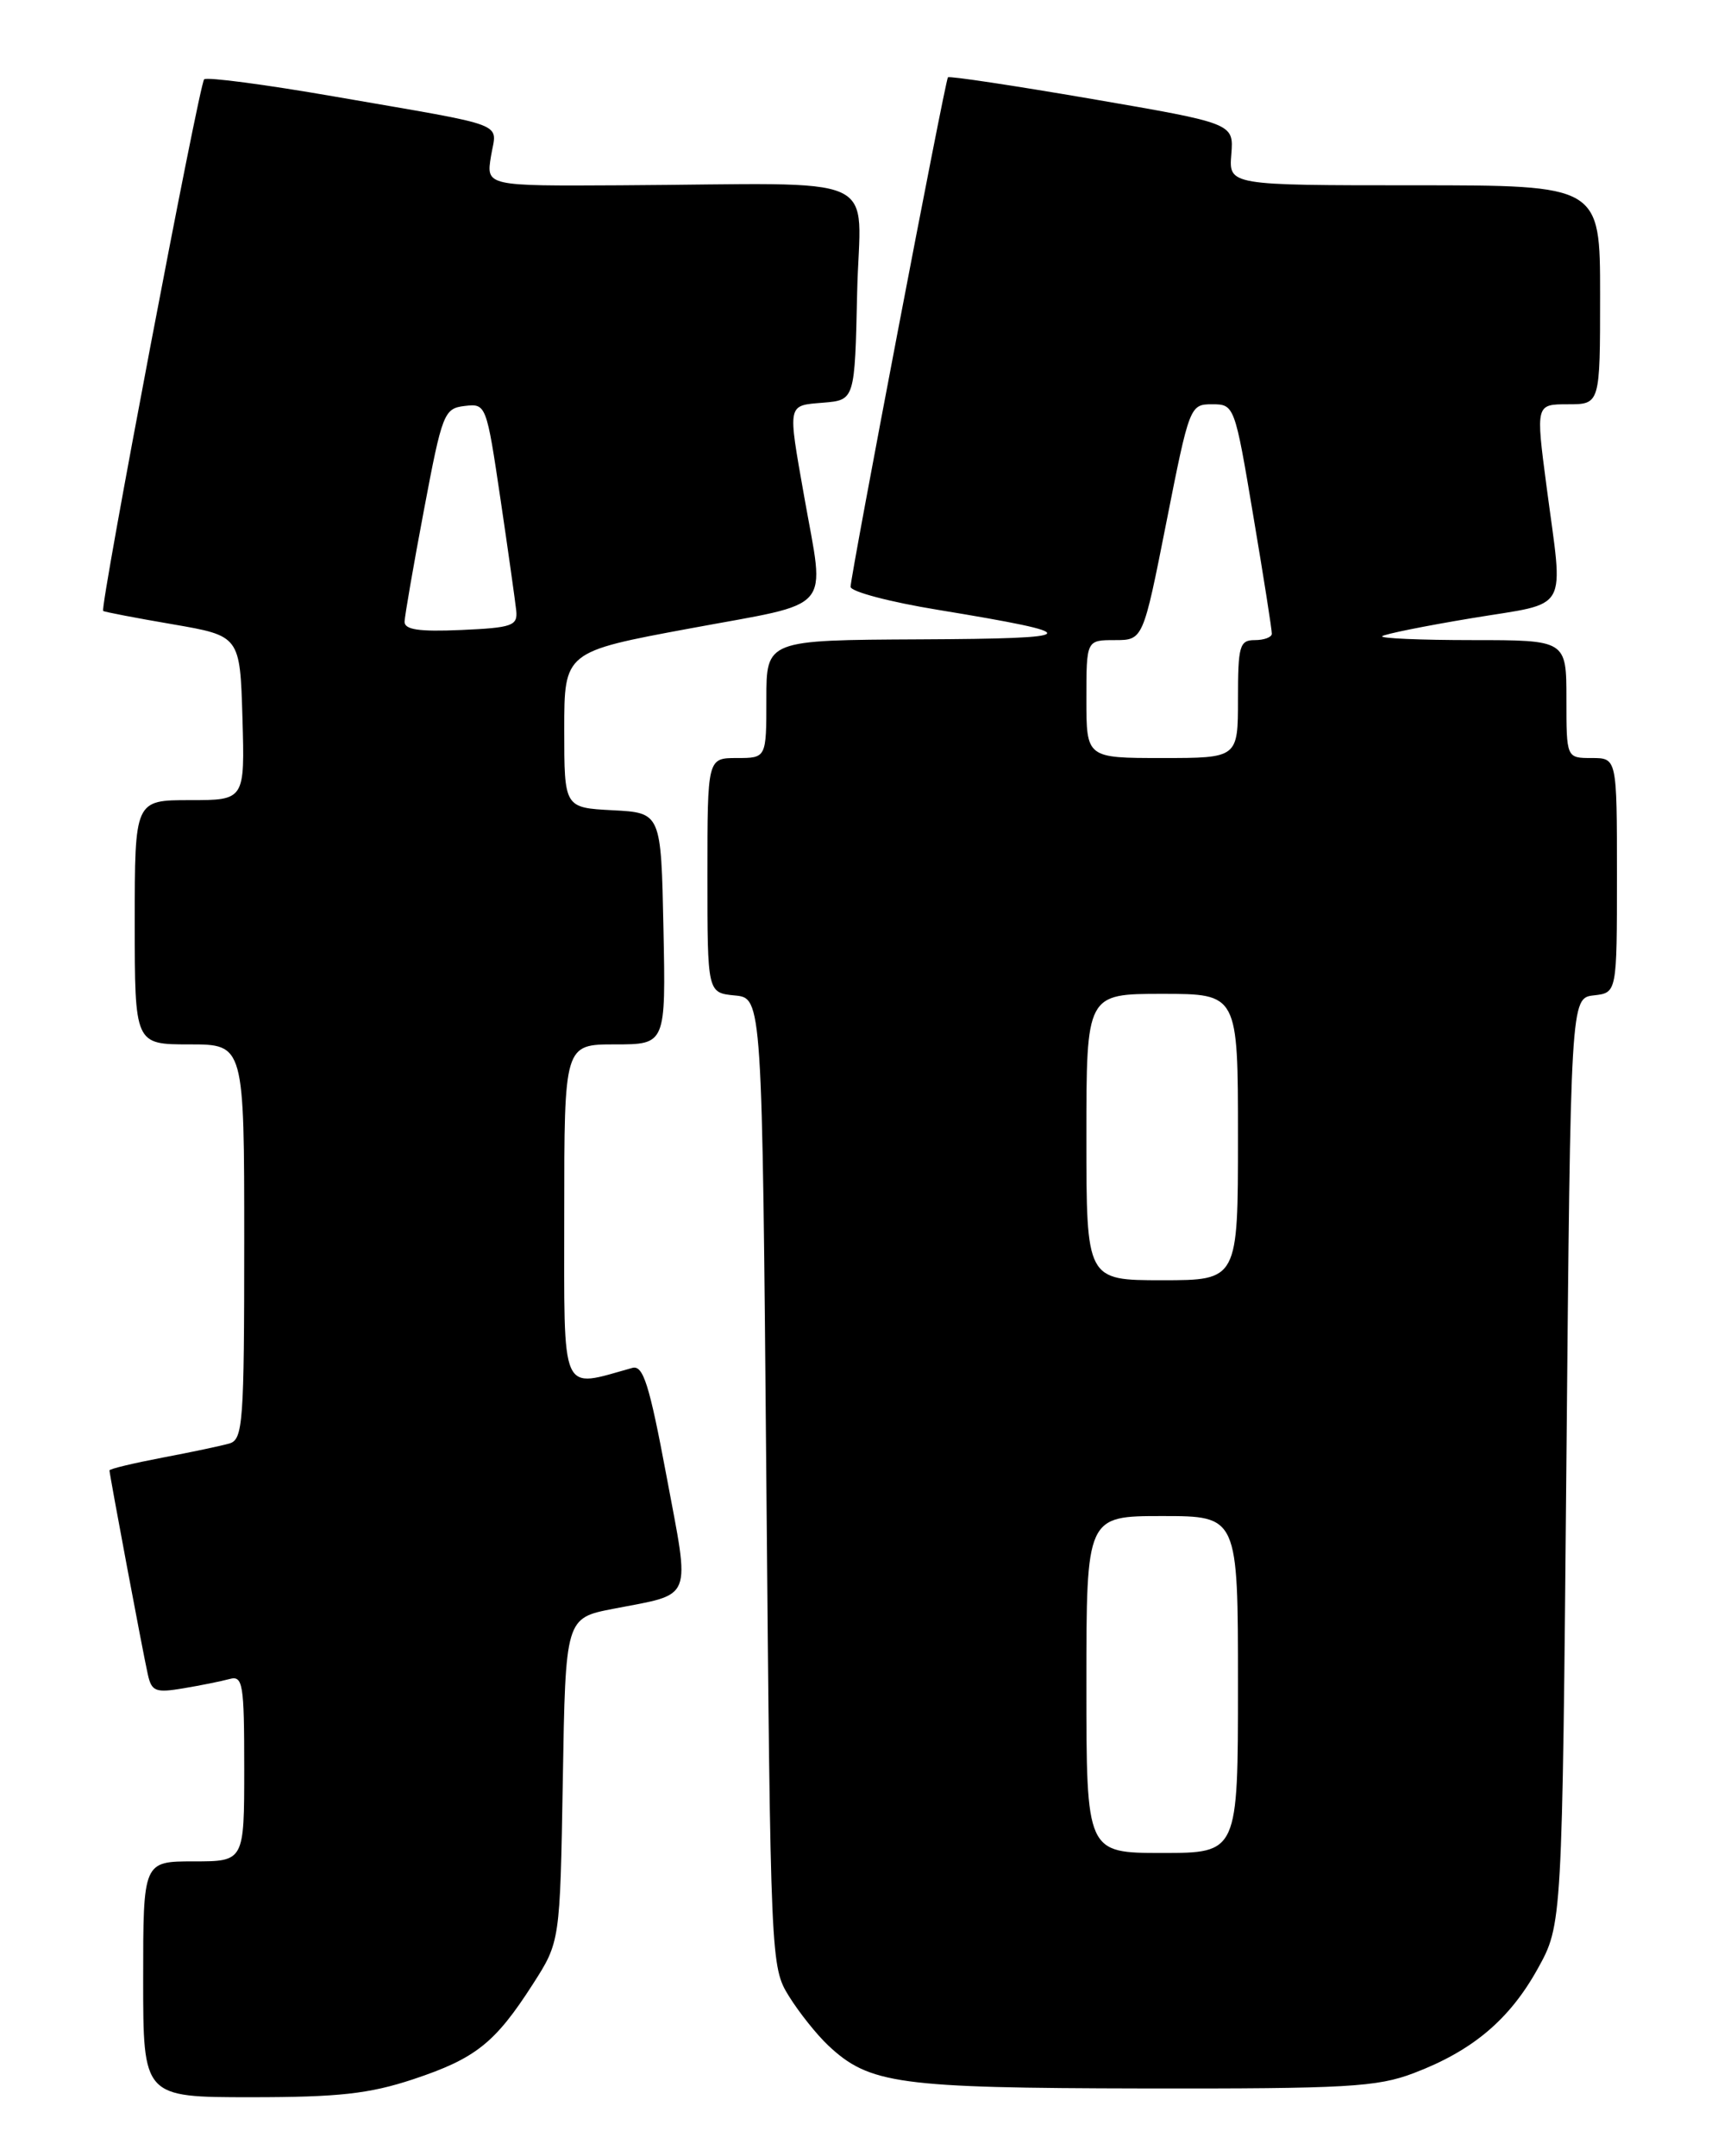 <?xml version="1.0" encoding="UTF-8" standalone="no"?>
<!DOCTYPE svg PUBLIC "-//W3C//DTD SVG 1.1//EN" "http://www.w3.org/Graphics/SVG/1.1/DTD/svg11.dtd" >
<svg xmlns="http://www.w3.org/2000/svg" xmlns:xlink="http://www.w3.org/1999/xlink" version="1.1" viewBox="0 0 204 256">
 <g >
 <path fill="currentColor"
d=" M 49.06 246.87 C 56.46 244.41 58.78 242.58 63.27 235.58 C 66.50 230.55 66.50 230.55 66.83 211.33 C 67.15 192.11 67.15 192.11 72.83 191.01 C 82.43 189.14 81.96 190.32 79.14 175.24 C 77.10 164.34 76.37 162.05 75.08 162.41 C 66.44 164.81 67.00 166.09 67.00 144.08 C 67.00 124.00 67.00 124.00 73.03 124.00 C 79.06 124.00 79.06 124.00 78.78 110.25 C 78.50 96.50 78.50 96.50 72.75 96.20 C 67.00 95.90 67.00 95.90 67.00 86.64 C 67.00 77.38 67.00 77.38 82.00 74.60 C 99.24 71.40 97.95 72.89 95.50 59.00 C 93.52 47.79 93.45 48.17 97.75 47.81 C 101.50 47.50 101.50 47.50 101.78 34.75 C 102.10 20.20 105.67 21.82 73.61 22.00 C 57.72 22.09 57.72 22.09 58.30 18.55 C 58.97 14.42 60.86 15.13 39.65 11.45 C 31.48 10.03 24.55 9.12 24.24 9.42 C 23.65 10.02 11.83 72.19 12.25 72.54 C 12.39 72.65 16.10 73.37 20.50 74.12 C 28.50 75.50 28.50 75.50 28.79 85.25 C 29.07 95.00 29.07 95.00 22.54 95.00 C 16.00 95.00 16.00 95.00 16.00 109.50 C 16.00 124.00 16.00 124.00 22.50 124.00 C 29.00 124.00 29.00 124.00 29.00 147.43 C 29.00 168.89 28.85 170.91 27.25 171.38 C 26.29 171.66 22.69 172.42 19.25 173.07 C 15.81 173.73 13.00 174.40 13.00 174.58 C 13.00 175.06 16.96 196.16 17.55 198.79 C 18.00 200.83 18.47 201.01 21.78 200.45 C 23.83 200.11 26.29 199.61 27.25 199.35 C 28.84 198.91 29.00 199.88 29.00 209.93 C 29.00 221.00 29.00 221.00 23.00 221.00 C 17.00 221.00 17.00 221.00 17.00 235.00 C 17.00 249.00 17.00 249.00 29.81 249.00 C 40.20 249.00 43.83 248.60 49.06 246.87 Z  M 167.87 246.14 C 174.85 243.49 179.24 239.79 182.59 233.75 C 185.50 228.50 185.50 228.50 186.00 173.50 C 186.50 118.50 186.50 118.50 189.25 118.18 C 192.00 117.87 192.00 117.87 192.00 103.93 C 192.00 90.00 192.00 90.00 189.00 90.00 C 186.00 90.00 186.00 90.00 186.00 83.00 C 186.00 76.00 186.00 76.00 174.83 76.00 C 168.69 76.00 163.87 75.79 164.12 75.54 C 164.38 75.29 169.18 74.32 174.79 73.39 C 186.54 71.44 185.65 73.00 183.64 57.75 C 182.36 48.00 182.36 48.00 186.18 48.00 C 190.00 48.00 190.00 48.00 190.00 35.00 C 190.00 22.00 190.00 22.00 167.96 22.00 C 145.91 22.00 145.91 22.00 146.21 18.32 C 146.50 14.65 146.50 14.65 129.65 11.75 C 120.39 10.16 112.70 9.00 112.56 9.18 C 112.22 9.61 101.00 68.35 101.00 69.67 C 101.00 70.24 105.68 71.48 111.40 72.41 C 129.15 75.33 128.84 75.82 109.25 75.91 C 91.00 76.00 91.00 76.00 91.00 83.00 C 91.00 90.00 91.00 90.00 87.50 90.00 C 84.00 90.00 84.00 90.00 84.00 103.94 C 84.00 117.87 84.00 117.87 87.25 118.19 C 90.50 118.50 90.50 118.50 91.00 176.00 C 91.50 232.98 91.52 233.53 93.69 237.02 C 94.89 238.95 96.99 241.58 98.34 242.85 C 103.23 247.44 106.65 247.91 135.74 247.96 C 159.94 248.00 163.53 247.79 167.87 246.14 Z  M 48.04 73.80 C 48.07 73.08 49.10 67.10 50.35 60.50 C 52.51 49.05 52.73 48.49 55.18 48.20 C 57.72 47.90 57.76 48.01 59.42 59.20 C 60.34 65.41 61.18 71.40 61.30 72.50 C 61.48 74.30 60.82 74.53 54.75 74.80 C 49.72 75.02 48.01 74.76 48.04 73.80 Z  M 129.00 200.00 C 129.00 180.00 129.00 180.00 138.00 180.00 C 147.00 180.00 147.00 180.00 147.00 200.00 C 147.00 220.00 147.00 220.00 138.00 220.00 C 129.00 220.00 129.00 220.00 129.00 200.00 Z  M 129.00 135.00 C 129.00 118.00 129.00 118.00 138.00 118.00 C 147.00 118.00 147.00 118.00 147.00 135.00 C 147.00 152.00 147.00 152.00 138.00 152.00 C 129.00 152.00 129.00 152.00 129.00 135.00 Z  M 129.00 83.00 C 129.00 76.00 129.00 76.00 132.37 76.00 C 135.73 76.00 135.73 76.00 138.50 62.00 C 141.23 48.19 141.30 48.00 143.93 48.00 C 146.57 48.00 146.62 48.12 148.82 61.25 C 150.05 68.54 151.04 74.84 151.02 75.25 C 151.01 75.66 150.10 76.00 149.00 76.00 C 147.19 76.00 147.00 76.67 147.00 83.00 C 147.00 90.00 147.00 90.00 138.00 90.00 C 129.00 90.00 129.00 90.00 129.00 83.00 Z "/>
</g>
</svg>